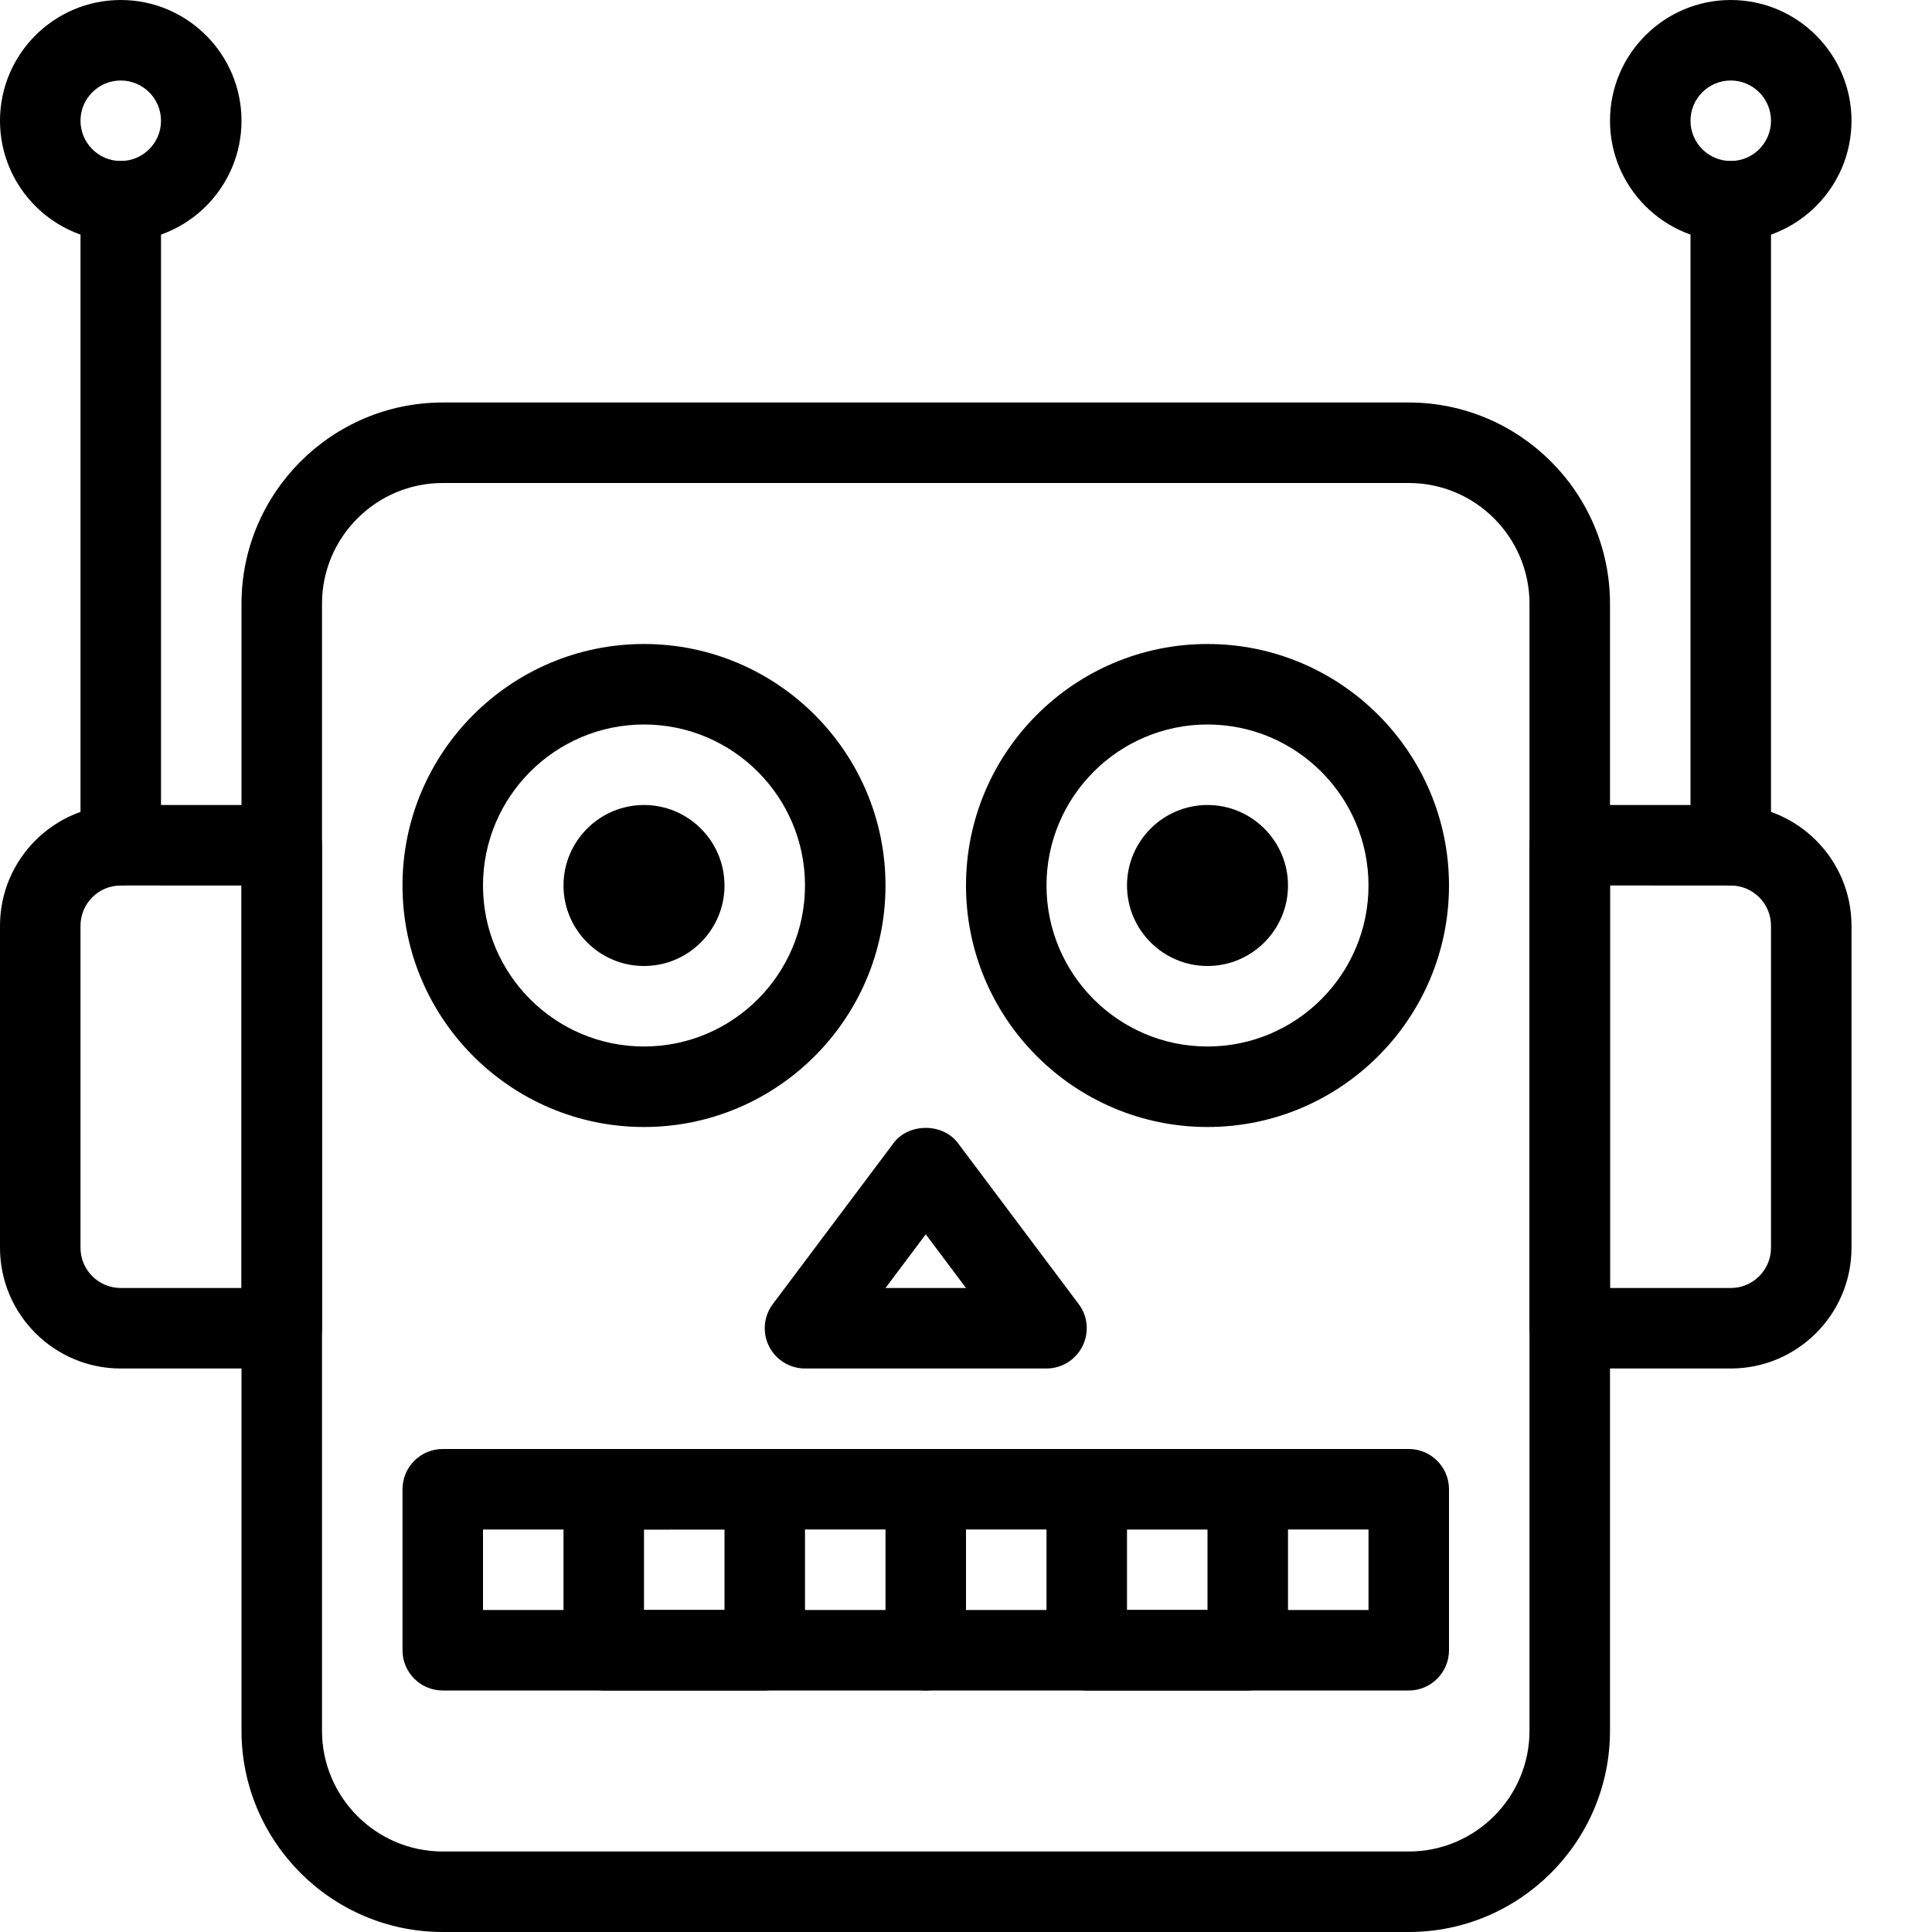 <?xml version="1.0" encoding="iso-8859-1"?>
<!-- Generator: Adobe Illustrator 19.2.1, SVG Export Plug-In . SVG Version: 6.00 Build 0)  -->
<svg version="1.1" xmlns="http://www.w3.org/2000/svg" xmlns:xlink="http://www.w3.org/1999/xlink" x="0px" y="0px"
	 viewBox="0 0 24 24" style="enable-background:new 0 0 24 24;" xml:space="preserve">
<g id="Retro_Bot_1">
	<g id="Retro_bot_1">
		<g>
			<path d="M17.5,24h-12C4.122,24,3,22.878,3,21.5v-14C3,6.122,4.122,5,5.5,5h12C18.878,5,20,6.122,20,7.5v14
				C20,22.878,18.878,24,17.5,24z M5.5,6C4.673,6,4,6.673,4,7.5v14C4,22.327,4.673,23,5.5,23h12c0.827,0,1.5-0.673,1.5-1.5v-14
				C19,6.673,18.327,6,17.5,6H5.5z"/>
		</g>
		<g>
			<path d="M3.5,17h-2C0.673,17,0,16.327,0,15.5v-4C0,10.673,0.673,10,1.5,10h2C3.776,10,4,10.224,4,10.5v6
				C4,16.776,3.776,17,3.5,17z M1.5,11C1.224,11,1,11.224,1,11.5v4C1,15.776,1.224,16,1.5,16H3v-5H1.5z"/>
		</g>
		<g>
			<path d="M21.5,17h-2c-0.276,0-0.5-0.224-0.5-0.5v-6c0-0.276,0.224-0.5,0.5-0.5h2c0.827,0,1.5,0.673,1.5,1.5v4
				C23,16.327,22.327,17,21.5,17z M20,16h1.5c0.276,0,0.5-0.224,0.5-0.5v-4c0-0.276-0.224-0.5-0.5-0.5H20V16z"/>
		</g>
		<g>
			<path d="M1.5,11C1.224,11,1,10.776,1,10.5v-8C1,2.224,1.224,2,1.5,2S2,2.224,2,2.5v8C2,10.776,1.776,11,1.5,11z"/>
		</g>
		<g>
			<path d="M21.5,11c-0.276,0-0.5-0.224-0.5-0.5v-8C21,2.224,21.224,2,21.5,2S22,2.224,22,2.5v8C22,10.776,21.776,11,21.5,11z"/>
		</g>
		<g>
			<path d="M1.5,3C0.673,3,0,2.327,0,1.5S0.673,0,1.5,0S3,0.673,3,1.5S2.327,3,1.5,3z M1.5,1C1.224,1,1,1.224,1,1.5S1.224,2,1.5,2
				S2,1.776,2,1.5S1.776,1,1.5,1z"/>
		</g>
		<g>
			<path d="M21.5,3C20.673,3,20,2.327,20,1.5S20.673,0,21.5,0S23,0.673,23,1.5S22.327,3,21.5,3z M21.5,1C21.224,1,21,1.224,21,1.5
				S21.224,2,21.5,2S22,1.776,22,1.5S21.776,1,21.5,1z"/>
		</g>
		<g>
			<path d="M8,14c-1.654,0-3-1.346-3-3s1.346-3,3-3s3,1.346,3,3S9.654,14,8,14z M8,9c-1.103,0-2,0.897-2,2s0.897,2,2,2s2-0.897,2-2
				S9.103,9,8,9z"/>
		</g>
		<g>
			<path d="M15,14c-1.654,0-3-1.346-3-3s1.346-3,3-3s3,1.346,3,3S16.654,14,15,14z M15,9c-1.103,0-2,0.897-2,2s0.897,2,2,2
				s2-0.897,2-2S16.103,9,15,9z"/>
		</g>
		<g>
			<path d="M17.5,21h-12C5.224,21,5,20.776,5,20.5v-2C5,18.224,5.224,18,5.5,18h12c0.276,0,0.5,0.224,0.5,0.5v2
				C18,20.776,17.776,21,17.5,21z M6,20h11v-1H6V20z"/>
		</g>
		<g>
			<path d="M13,17h-3c-0.189,0-0.362-0.107-0.447-0.276C9.468,16.554,9.486,16.352,9.6,16.2l1.5-2c0.188-0.252,0.611-0.252,0.8,0
				l1.5,2c0.114,0.151,0.132,0.354,0.047,0.523C13.362,16.893,13.189,17,13,17z M11,16h1l-0.5-0.667L11,16z"/>
		</g>
		<g>
			<path d="M9.5,21h-2C7.224,21,7,20.776,7,20.5v-2C7,18.224,7.224,18,7.5,18h2c0.276,0,0.5,0.224,0.5,0.5v2
				C10,20.776,9.776,21,9.5,21z M8,20h1v-1H8V20z"/>
		</g>
		<g>
			<path d="M15.5,21h-2c-0.276,0-0.5-0.224-0.5-0.5v-2c0-0.276,0.224-0.5,0.5-0.5h2c0.276,0,0.5,0.224,0.5,0.5v2
				C16,20.776,15.776,21,15.5,21z M14,20h1v-1h-1V20z"/>
		</g>
		<g>
			<path d="M11.5,21c-0.276,0-0.5-0.224-0.5-0.5v-2c0-0.276,0.224-0.5,0.5-0.5s0.5,0.224,0.5,0.5v2C12,20.776,11.776,21,11.5,21z"/>
		</g>
		<g>
			<path d="M8,12c-0.551,0-1-0.449-1-1s0.449-1,1-1s1,0.449,1,1S8.551,12,8,12z M8,10.999C8,11,8,11,8,10.999L8.5,11L8,10.999z"/>
		</g>
		<g>
			<path d="M15,12c-0.551,0-1-0.449-1-1s0.449-1,1-1s1,0.449,1,1S15.551,12,15,12z M15,10.999C15,11,15,11,15,10.999L15.5,11
				L15,10.999z"/>
		</g>
	</g>
</g>
<g id="Retro_Bot_2">
</g>
<g id="Retro_Bot_3">
</g>
<g id="Retro_Bot_4">
</g>
<g id="Wall-E">
</g>
<g id="Eva">
</g>
<g id="Iron_Giant_1_">
</g>
<g id="Marvin_1_">
</g>
<g id="Atlas_1_">
</g>
<g id="Claptrap_1_">
</g>
<g id="Android_1_">
</g>
<g id="Bender_1_">
</g>
<g id="Roberto_1_">
</g>
<g id="Robot_Devil_1_">
</g>
<g id="Robocop_1_">
</g>
<g id="ED_209_1_">
</g>
<g id="Optimus_Prime_1_">
</g>
<g id="Robot_1">
</g>
<g id="Robot_2">
</g>
<g id="Robot_3">
</g>
<g id="Robot_Arm_1">
</g>
<g id="Robot_Arm_2">
</g>
<g id="Robot_Arm_3">
</g>
<g id="Robot_Arm_4">
</g>
<g id="Robot_Arm_5">
</g>
<g id="K5_Robot">
</g>
<g id="Robot_Machine_1_1_">
</g>
<g id="Robot_Machine_2">
</g>
<g id="Artifical_Intelligence_1_1_">
</g>
<g id="Artifical_Intelligence_2">
</g>
<g id="Robot_4">
</g>
<g id="Robot_5">
</g>
<g id="Robot_6">
</g>
<g id="Robot_7">
</g>
<g id="Robot_8">
</g>
<g id="Robot_9">
</g>
<g id="Robot_10">
</g>
<g id="Robot_11">
</g>
<g id="Robot_12">
</g>
<g id="Robot_13">
</g>
</svg>
